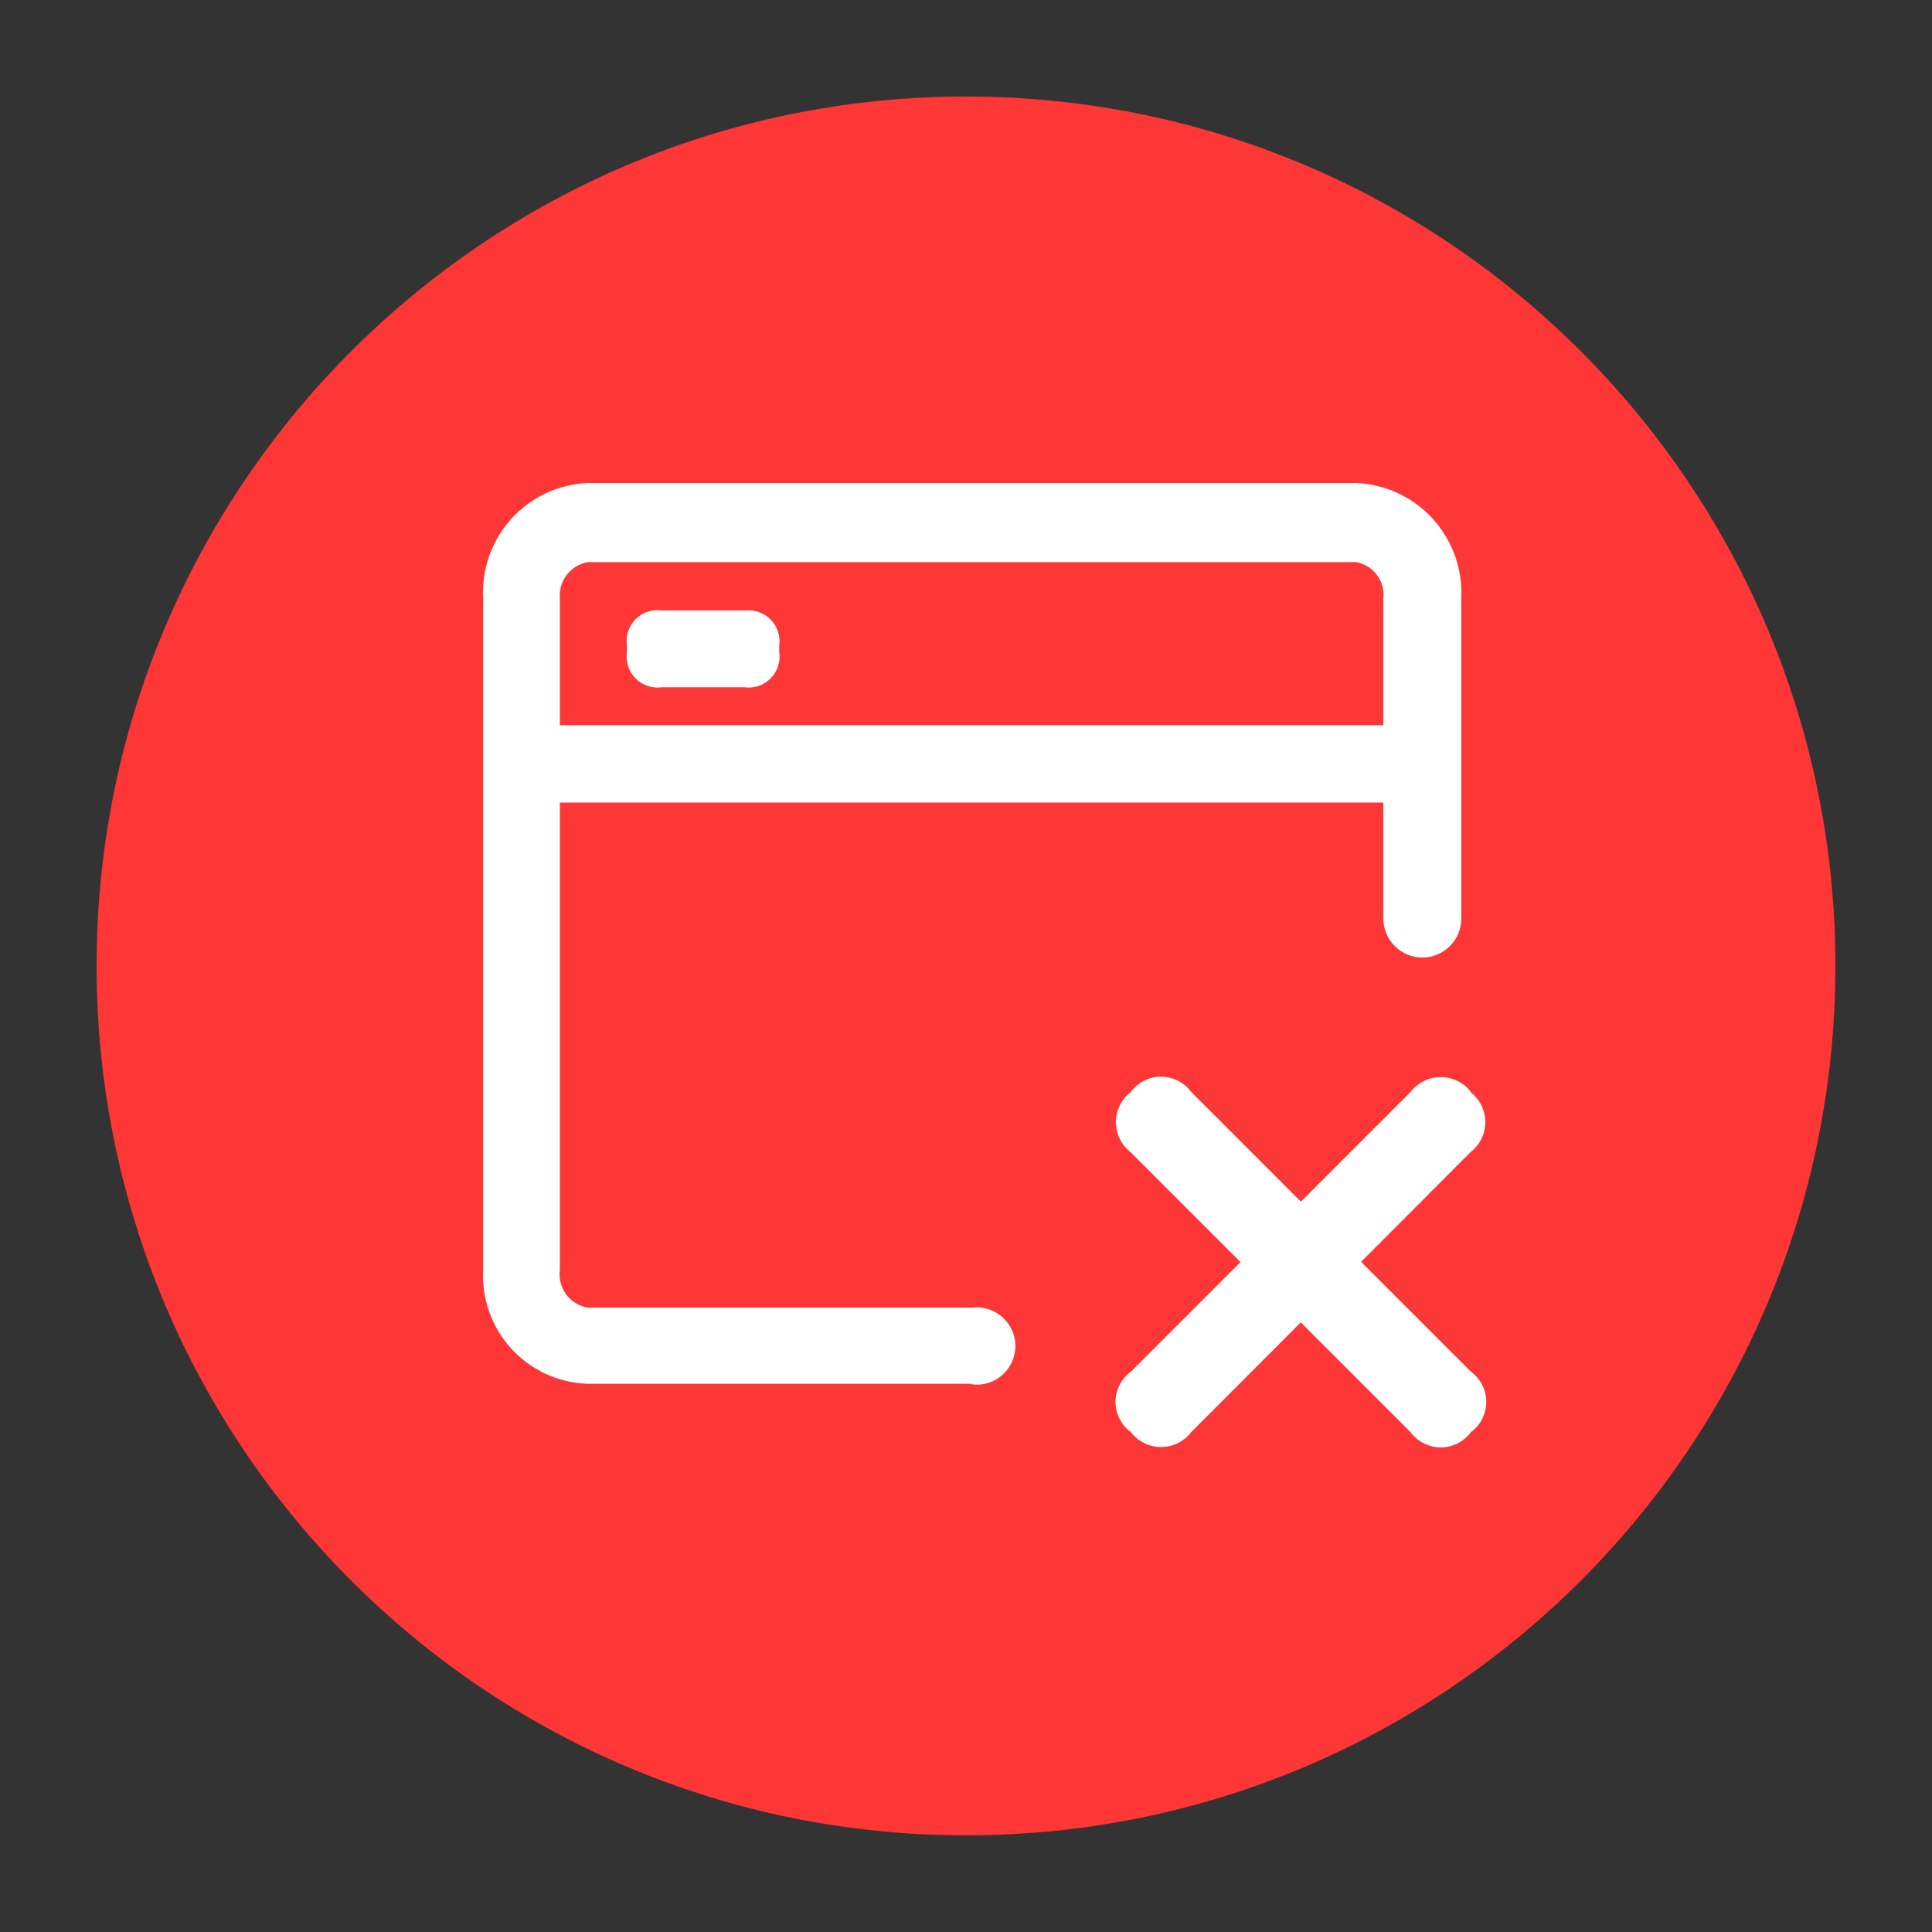 <svg width="24" height="24" viewBox="0 0 24 24" fill="none" xmlns="http://www.w3.org/2000/svg">
<rect x="0" y="0" width="24" height="24" fill="#333333" stroke="none"/>
<path d="M12 22.799C6.035 22.799 1.2 17.964 1.2 11.999C1.2 6.035 6.035 1.199 12 1.199C17.965 1.199 22.8 6.035 22.8 11.999C22.8 17.964 17.965 22.799 12 22.799Z" fill="#FE3636"/>
<path fill-rule="evenodd" clip-rule="evenodd" d="M7.3 17.19H12.074V17.197C12.141 17.206 12.21 17.2 12.275 17.18C12.34 17.16 12.4 17.126 12.451 17.081C12.502 17.036 12.543 16.98 12.571 16.918C12.599 16.856 12.614 16.789 12.614 16.721C12.614 16.653 12.599 16.585 12.571 16.523C12.543 16.461 12.502 16.406 12.451 16.361C12.4 16.316 12.34 16.282 12.275 16.262C12.21 16.242 12.141 16.236 12.074 16.244H7.3C7.193 16.226 7.096 16.166 7.032 16.078C6.968 15.989 6.94 15.88 6.955 15.771V9.97H17.184V11.411C17.184 11.539 17.235 11.662 17.326 11.753C17.417 11.844 17.54 11.895 17.669 11.895C17.797 11.895 17.92 11.844 18.011 11.753C18.102 11.662 18.153 11.539 18.153 11.411V7.433C18.162 7.254 18.135 7.075 18.075 6.905C18.015 6.736 17.921 6.581 17.801 6.447C17.68 6.314 17.535 6.206 17.372 6.129C17.21 6.053 17.034 6.009 16.854 6H7.3C7.121 6.008 6.944 6.051 6.781 6.127C6.618 6.204 6.472 6.312 6.352 6.445C6.231 6.579 6.138 6.735 6.078 6.904C6.018 7.074 5.992 7.254 6.002 7.433V15.771C5.992 15.95 6.018 16.129 6.078 16.298C6.138 16.467 6.231 16.622 6.352 16.754C6.473 16.886 6.62 16.993 6.782 17.068C6.945 17.143 7.121 17.184 7.3 17.19ZM17.184 9.009H6.955V7.433C6.946 7.329 6.977 7.225 7.04 7.141C7.104 7.058 7.197 7.002 7.3 6.983H16.847C16.95 7.002 17.042 7.058 17.104 7.142C17.167 7.225 17.196 7.33 17.184 7.433V9.009ZM18.265 13.565C18.323 13.609 18.369 13.666 18.402 13.731C18.434 13.796 18.451 13.868 18.451 13.94C18.451 14.013 18.434 14.084 18.402 14.149C18.369 14.214 18.323 14.271 18.265 14.315L16.908 15.675L18.273 17.04C18.332 17.083 18.38 17.139 18.413 17.205C18.446 17.27 18.463 17.342 18.463 17.415C18.463 17.488 18.446 17.56 18.413 17.625C18.38 17.691 18.332 17.747 18.273 17.79C18.23 17.849 18.173 17.897 18.108 17.93C18.043 17.963 17.971 17.98 17.898 17.98C17.824 17.98 17.752 17.963 17.687 17.93C17.622 17.897 17.565 17.849 17.522 17.79L16.159 16.427L14.798 17.79C14.754 17.848 14.697 17.894 14.632 17.927C14.567 17.959 14.495 17.975 14.423 17.975C14.35 17.975 14.279 17.959 14.214 17.927C14.149 17.894 14.092 17.848 14.048 17.79C13.989 17.747 13.941 17.691 13.908 17.625C13.875 17.56 13.857 17.488 13.857 17.415C13.857 17.342 13.875 17.27 13.908 17.205C13.941 17.139 13.989 17.083 14.048 17.04L15.41 15.678L14.047 14.315C13.99 14.271 13.943 14.214 13.911 14.149C13.879 14.084 13.862 14.013 13.862 13.94C13.862 13.868 13.879 13.796 13.911 13.731C13.943 13.666 13.99 13.609 14.047 13.565C14.091 13.506 14.147 13.458 14.212 13.425C14.277 13.392 14.35 13.375 14.423 13.375C14.496 13.375 14.568 13.392 14.633 13.425C14.698 13.458 14.755 13.506 14.798 13.565L16.16 14.927L17.522 13.565C17.567 13.507 17.623 13.461 17.688 13.429C17.753 13.396 17.825 13.38 17.898 13.38C17.97 13.38 18.042 13.396 18.107 13.429C18.172 13.461 18.229 13.507 18.273 13.565H18.265ZM9.68 8.019V8.101C9.689 8.161 9.683 8.221 9.665 8.278C9.646 8.335 9.614 8.386 9.572 8.429C9.529 8.471 9.478 8.503 9.421 8.522C9.364 8.54 9.304 8.546 9.244 8.537H8.224C8.165 8.546 8.104 8.54 8.047 8.522C7.99 8.503 7.939 8.471 7.896 8.429C7.854 8.386 7.822 8.335 7.803 8.278C7.785 8.221 7.78 8.161 7.788 8.101V8.019C7.78 7.96 7.785 7.899 7.803 7.842C7.822 7.785 7.854 7.734 7.896 7.691C7.939 7.649 7.99 7.617 8.047 7.598C8.104 7.58 8.165 7.575 8.224 7.583H9.267C9.324 7.578 9.382 7.586 9.436 7.607C9.49 7.627 9.539 7.66 9.579 7.701C9.618 7.743 9.648 7.794 9.665 7.848C9.683 7.903 9.688 7.962 9.68 8.019Z" fill="white"/>
</svg>

